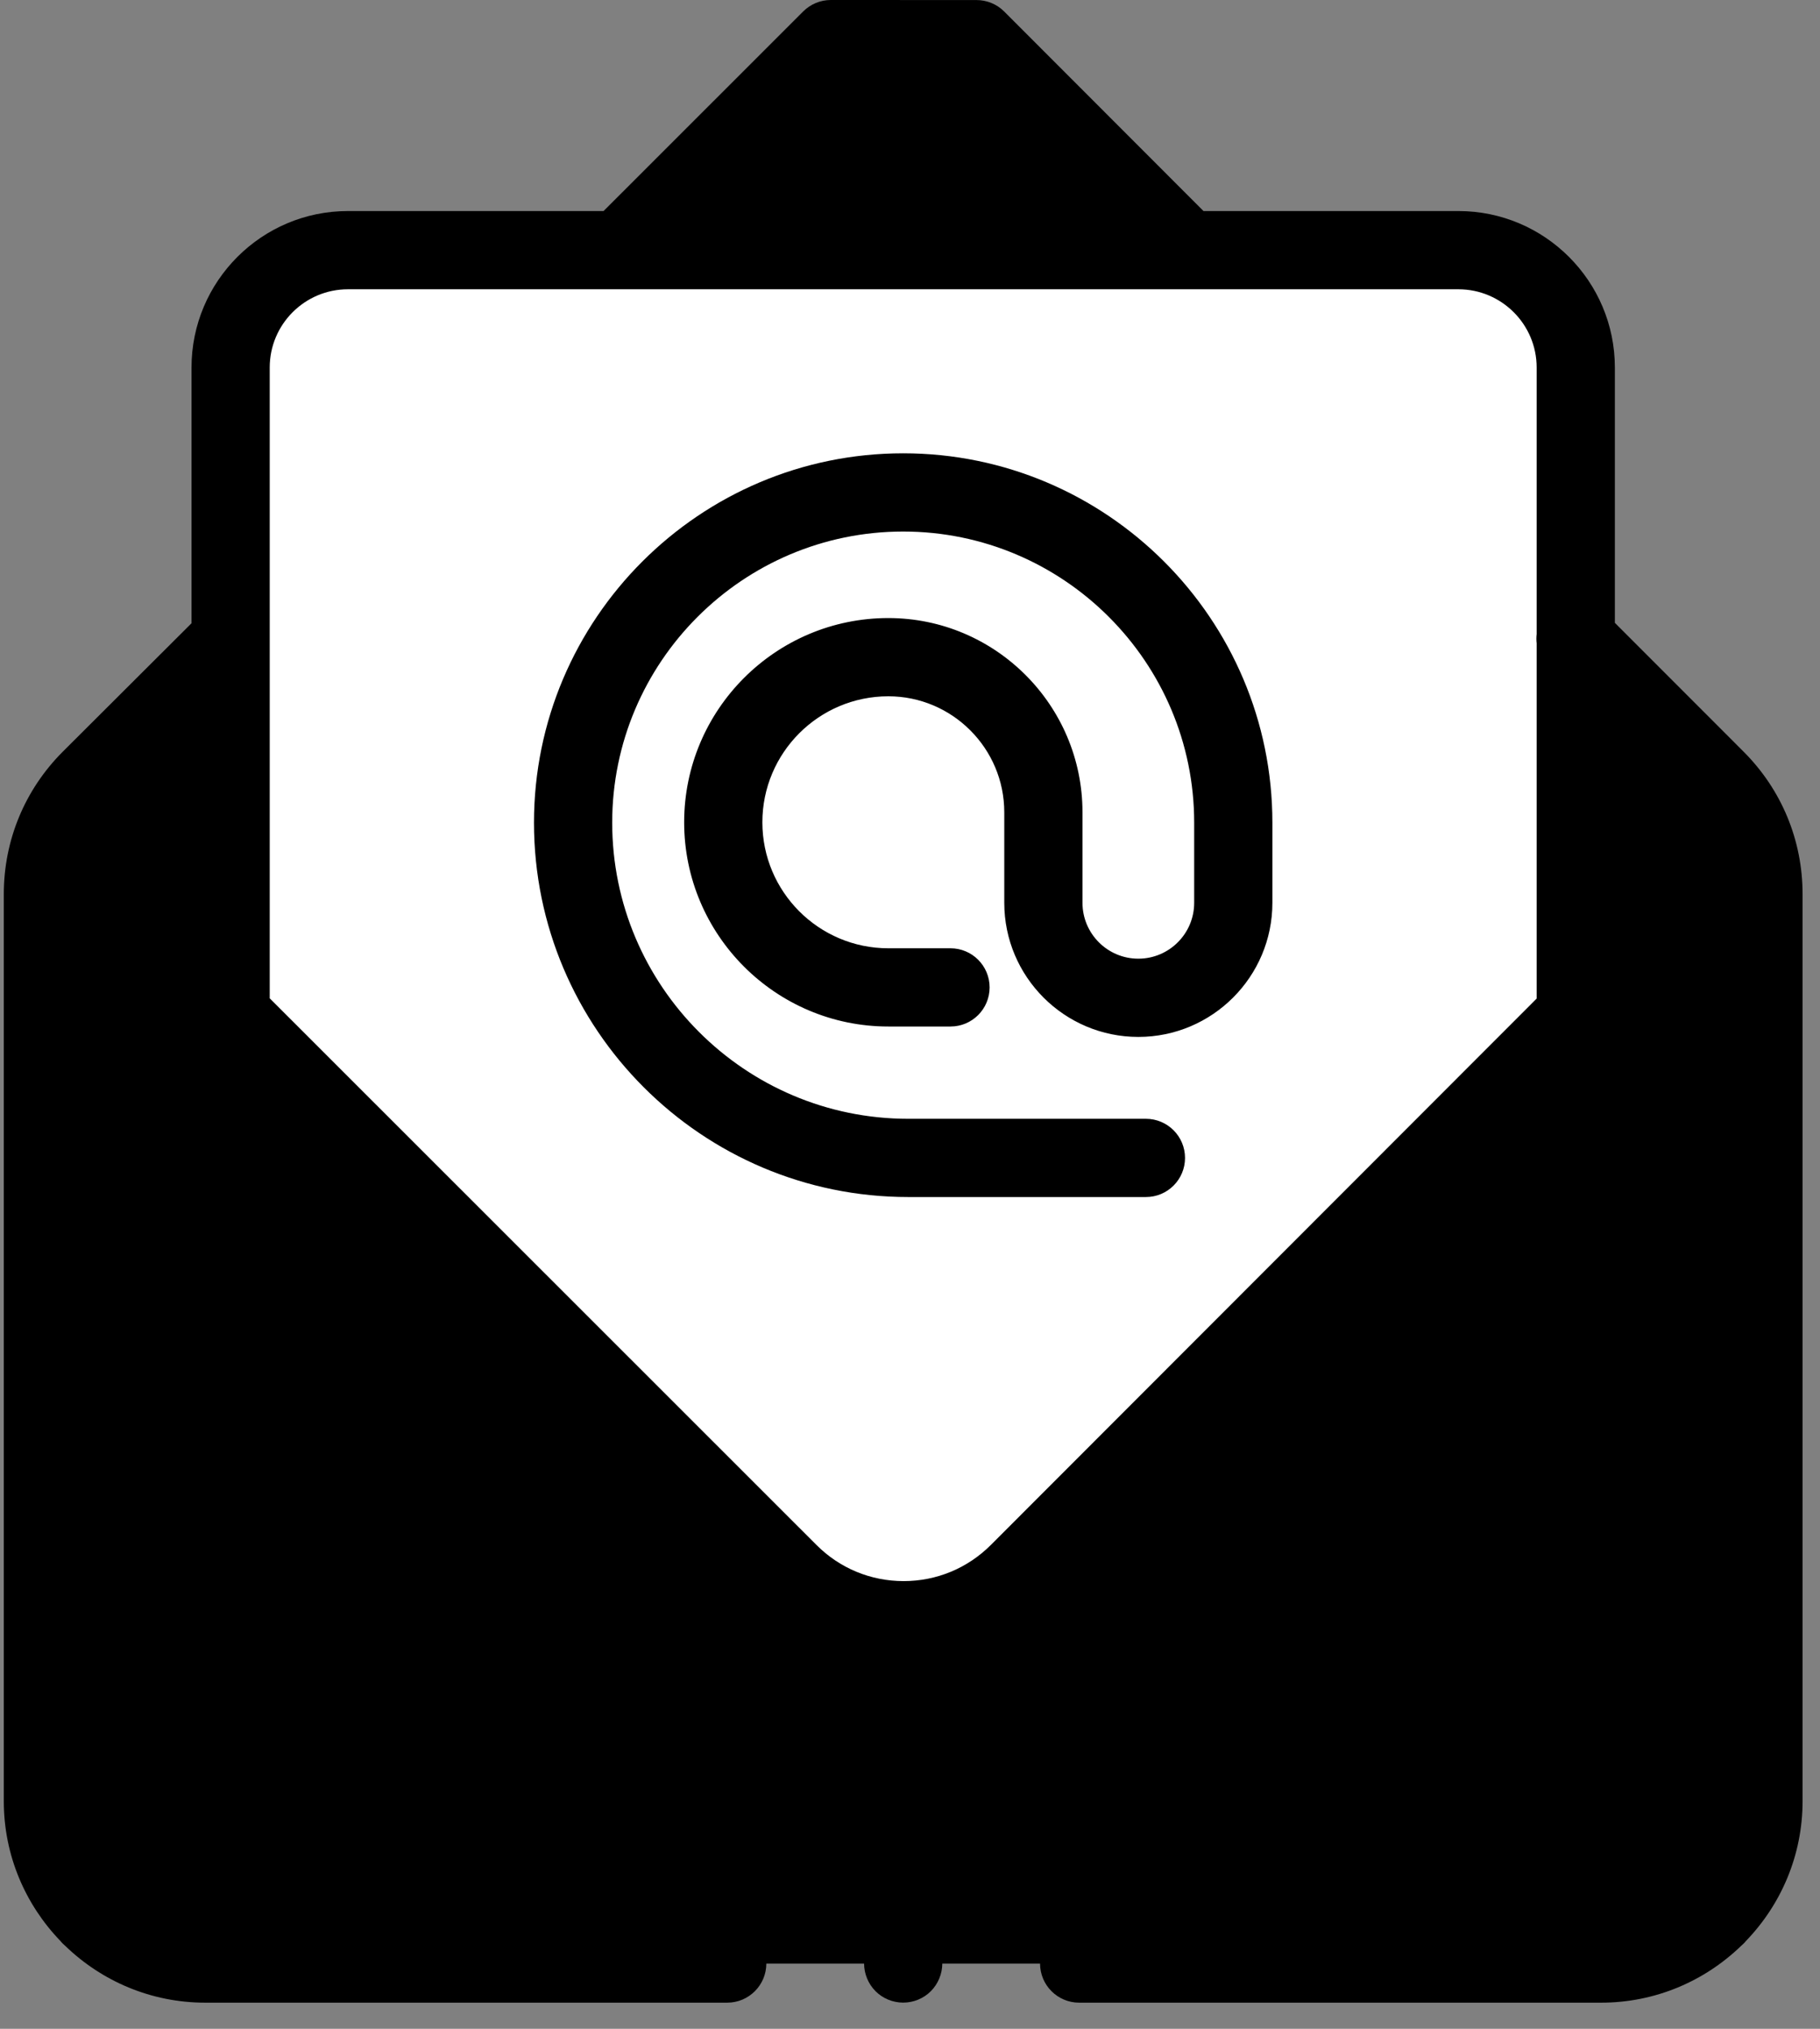 <?xml version="1.0" encoding="UTF-8"?>
<svg width="35px" height="39px" viewBox="0 0 35 39" version="1.1" xmlns="http://www.w3.org/2000/svg" xmlns:xlink="http://www.w3.org/1999/xlink">
    <rect x="0" y="0" width="35" height="39" fill="#808080" stroke="none"/>
    <title>873390EE-2DA2-4CEA-A021-5BAFFFB4FD25@2.00x</title>
    <g id="homepage" stroke="none" stroke-width="1" fill="none" fill-rule="evenodd">
        <g id="Nav-Side" transform="translate(-907, -748)" fill-rule="nonzero">
            <g id="Group-45" transform="translate(904, 748)">
                <g id="contact-(2)" transform="translate(3, 0)">
                    <path d="M32.999,14.981 L18.779,0.753 C17.685,0.753 17.072,0.752 15.978,0.752 L1.74,14.981 C1.154,15.567 0.825,16.361 0.825,17.189 L0.825,34.624 C0.825,36.348 2.223,37.746 3.947,37.746 L30.791,37.746 C32.515,37.746 33.912,36.348 33.912,34.624 L33.912,17.188 C33.912,16.36 33.584,15.567 32.999,14.981 Z" id="XMLID_1037_" fill="#000000"></path>
                    <path d="M4.435,19.493 L4.435,7.072 C4.435,5.822 5.448,4.809 6.698,4.809 L28.04,4.809 C29.29,4.809 30.303,5.822 30.303,7.072 L30.303,19.504 L19.577,30.138 C18.316,31.388 16.281,31.382 15.028,30.124 L4.435,19.493 Z" id="XMLID_1029_" fill="#FFFFFF"></path>
                    <path d="M19.585,30.231 C18.367,31.451 16.39,31.451 15.171,30.233 L1.025,16.091 C0.895,16.439 0.825,16.81 0.825,17.189 L0.825,34.624 C0.825,36.348 2.223,37.746 3.947,37.746 L30.791,37.746 C32.515,37.746 33.913,36.348 33.913,34.624 L33.913,17.188 C33.913,16.812 33.844,16.443 33.715,16.098 L19.585,30.231 Z" id="XMLID_1311_" fill="#000000"></path>
                    <g id="XMLID_80_" fill="#000000">
                        <path d="M33.531,14.45 L31.055,11.973 L31.055,7.065 C31.055,5.406 29.706,4.057 28.047,4.057 L23.144,4.057 L19.311,0.221 C19.17,0.08 18.979,0.001 18.779,0.001 L15.978,-1.59382831e-15 C15.978,-1.59382831e-15 15.978,-1.59382831e-15 15.978,-1.59382831e-15 C15.778,-1.59382831e-15 15.587,0.079 15.446,0.22 L11.607,4.057 L6.691,4.057 C5.032,4.057 3.683,5.406 3.683,7.065 L3.683,11.981 L1.208,14.449 C0.476,15.181 0.073,16.154 0.073,17.189 L0.073,34.624 C0.073,35.668 0.489,36.615 1.162,37.312 C1.176,37.33 1.191,37.347 1.208,37.363 C1.224,37.379 1.241,37.394 1.258,37.409 C1.955,38.082 2.903,38.498 3.947,38.498 L13.985,38.498 C14.4,38.498 14.737,38.161 14.737,37.746 C14.737,37.33 14.4,36.994 13.985,36.994 L3.947,36.994 C3.567,36.994 3.208,36.904 2.89,36.744 L11.754,27.881 L14.639,30.765 C15.371,31.496 16.343,31.898 17.377,31.898 L17.379,31.898 C18.413,31.898 19.386,31.495 20.117,30.763 L22.991,27.887 L31.848,36.744 C31.529,36.903 31.171,36.994 30.791,36.994 L20.753,36.994 C20.338,36.994 20.001,37.33 20.001,37.746 C20.001,38.161 20.338,38.498 20.753,38.498 L30.791,38.498 C31.835,38.498 32.782,38.082 33.48,37.409 C33.497,37.394 33.514,37.379 33.53,37.363 C33.547,37.347 33.562,37.33 33.576,37.312 C34.249,36.615 34.665,35.667 34.665,34.624 L34.665,17.188 C34.665,16.154 34.262,15.181 33.531,14.45 L33.531,14.45 Z M31.055,14.1 L32.467,15.513 C32.597,15.643 32.71,15.787 32.805,15.939 L31.055,17.691 L31.055,14.1 Z M16.289,1.504 L18.467,1.505 L21.018,4.057 L13.735,4.057 L16.289,1.504 Z M2.271,15.513 L3.683,14.105 L3.683,17.688 L1.933,15.94 C2.028,15.787 2.141,15.644 2.271,15.513 Z M1.827,35.681 C1.667,35.362 1.577,35.004 1.577,34.624 L1.577,17.71 L10.69,26.817 L1.827,35.681 Z M19.054,29.7 C18.606,30.147 18.011,30.394 17.378,30.394 C17.378,30.394 17.378,30.394 17.378,30.394 C16.745,30.394 16.15,30.148 15.703,29.701 L5.187,19.191 L5.187,7.065 C5.187,6.235 5.861,5.561 6.691,5.561 L28.047,5.561 C28.876,5.561 29.551,6.235 29.551,7.065 L29.551,12.188 C29.544,12.248 29.544,12.308 29.551,12.368 L29.551,19.196 L19.054,29.7 Z M33.161,34.624 C33.161,35.004 33.07,35.362 32.911,35.681 L24.054,26.824 L33.161,17.712 L33.161,34.624 Z" id="XMLID_89_"></path>
                        <path d="M17.369,36.993 C17.171,36.993 16.977,37.074 16.837,37.214 C16.697,37.354 16.617,37.548 16.617,37.745 C16.617,37.943 16.697,38.137 16.837,38.277 C16.977,38.418 17.171,38.497 17.369,38.497 C17.567,38.497 17.761,38.418 17.901,38.277 C18.04,38.137 18.121,37.943 18.121,37.745 C18.121,37.548 18.04,37.354 17.901,37.214 C17.761,37.074 17.567,36.993 17.369,36.993 Z" id="XMLID_135_"></path>
                        <path d="M17.369,8.714 C13.454,8.714 10.269,11.899 10.269,15.814 C10.269,19.783 13.498,23.011 17.466,23.011 L22.037,23.011 C22.452,23.011 22.789,22.675 22.789,22.259 C22.789,21.844 22.452,21.507 22.037,21.507 L17.466,21.507 C14.327,21.507 11.773,18.953 11.773,15.814 C11.773,12.729 14.283,10.218 17.369,10.218 C20.455,10.218 22.965,12.729 22.965,15.814 L22.965,17.355 C22.965,17.948 22.483,18.429 21.891,18.429 C21.299,18.429 20.817,17.948 20.817,17.355 L20.817,15.615 C20.817,13.556 19.142,11.881 17.083,11.881 C14.918,11.881 13.157,13.642 13.157,15.807 C13.157,17.972 14.918,19.733 17.083,19.733 L18.279,19.733 C18.694,19.733 19.031,19.397 19.031,18.981 C19.031,18.566 18.694,18.229 18.279,18.229 L17.083,18.229 C15.747,18.229 14.661,17.143 14.661,15.807 C14.661,14.471 15.747,13.385 17.083,13.385 C18.312,13.385 19.313,14.385 19.313,15.615 L19.313,17.355 C19.313,18.777 20.469,19.933 21.891,19.933 C23.312,19.933 24.469,18.777 24.469,17.355 L24.469,15.814 C24.469,11.899 21.284,8.714 17.369,8.714 L17.369,8.714 Z" id="XMLID_136_"></path>
                    </g>
                </g>
            </g>
        </g>
    </g>
</svg>